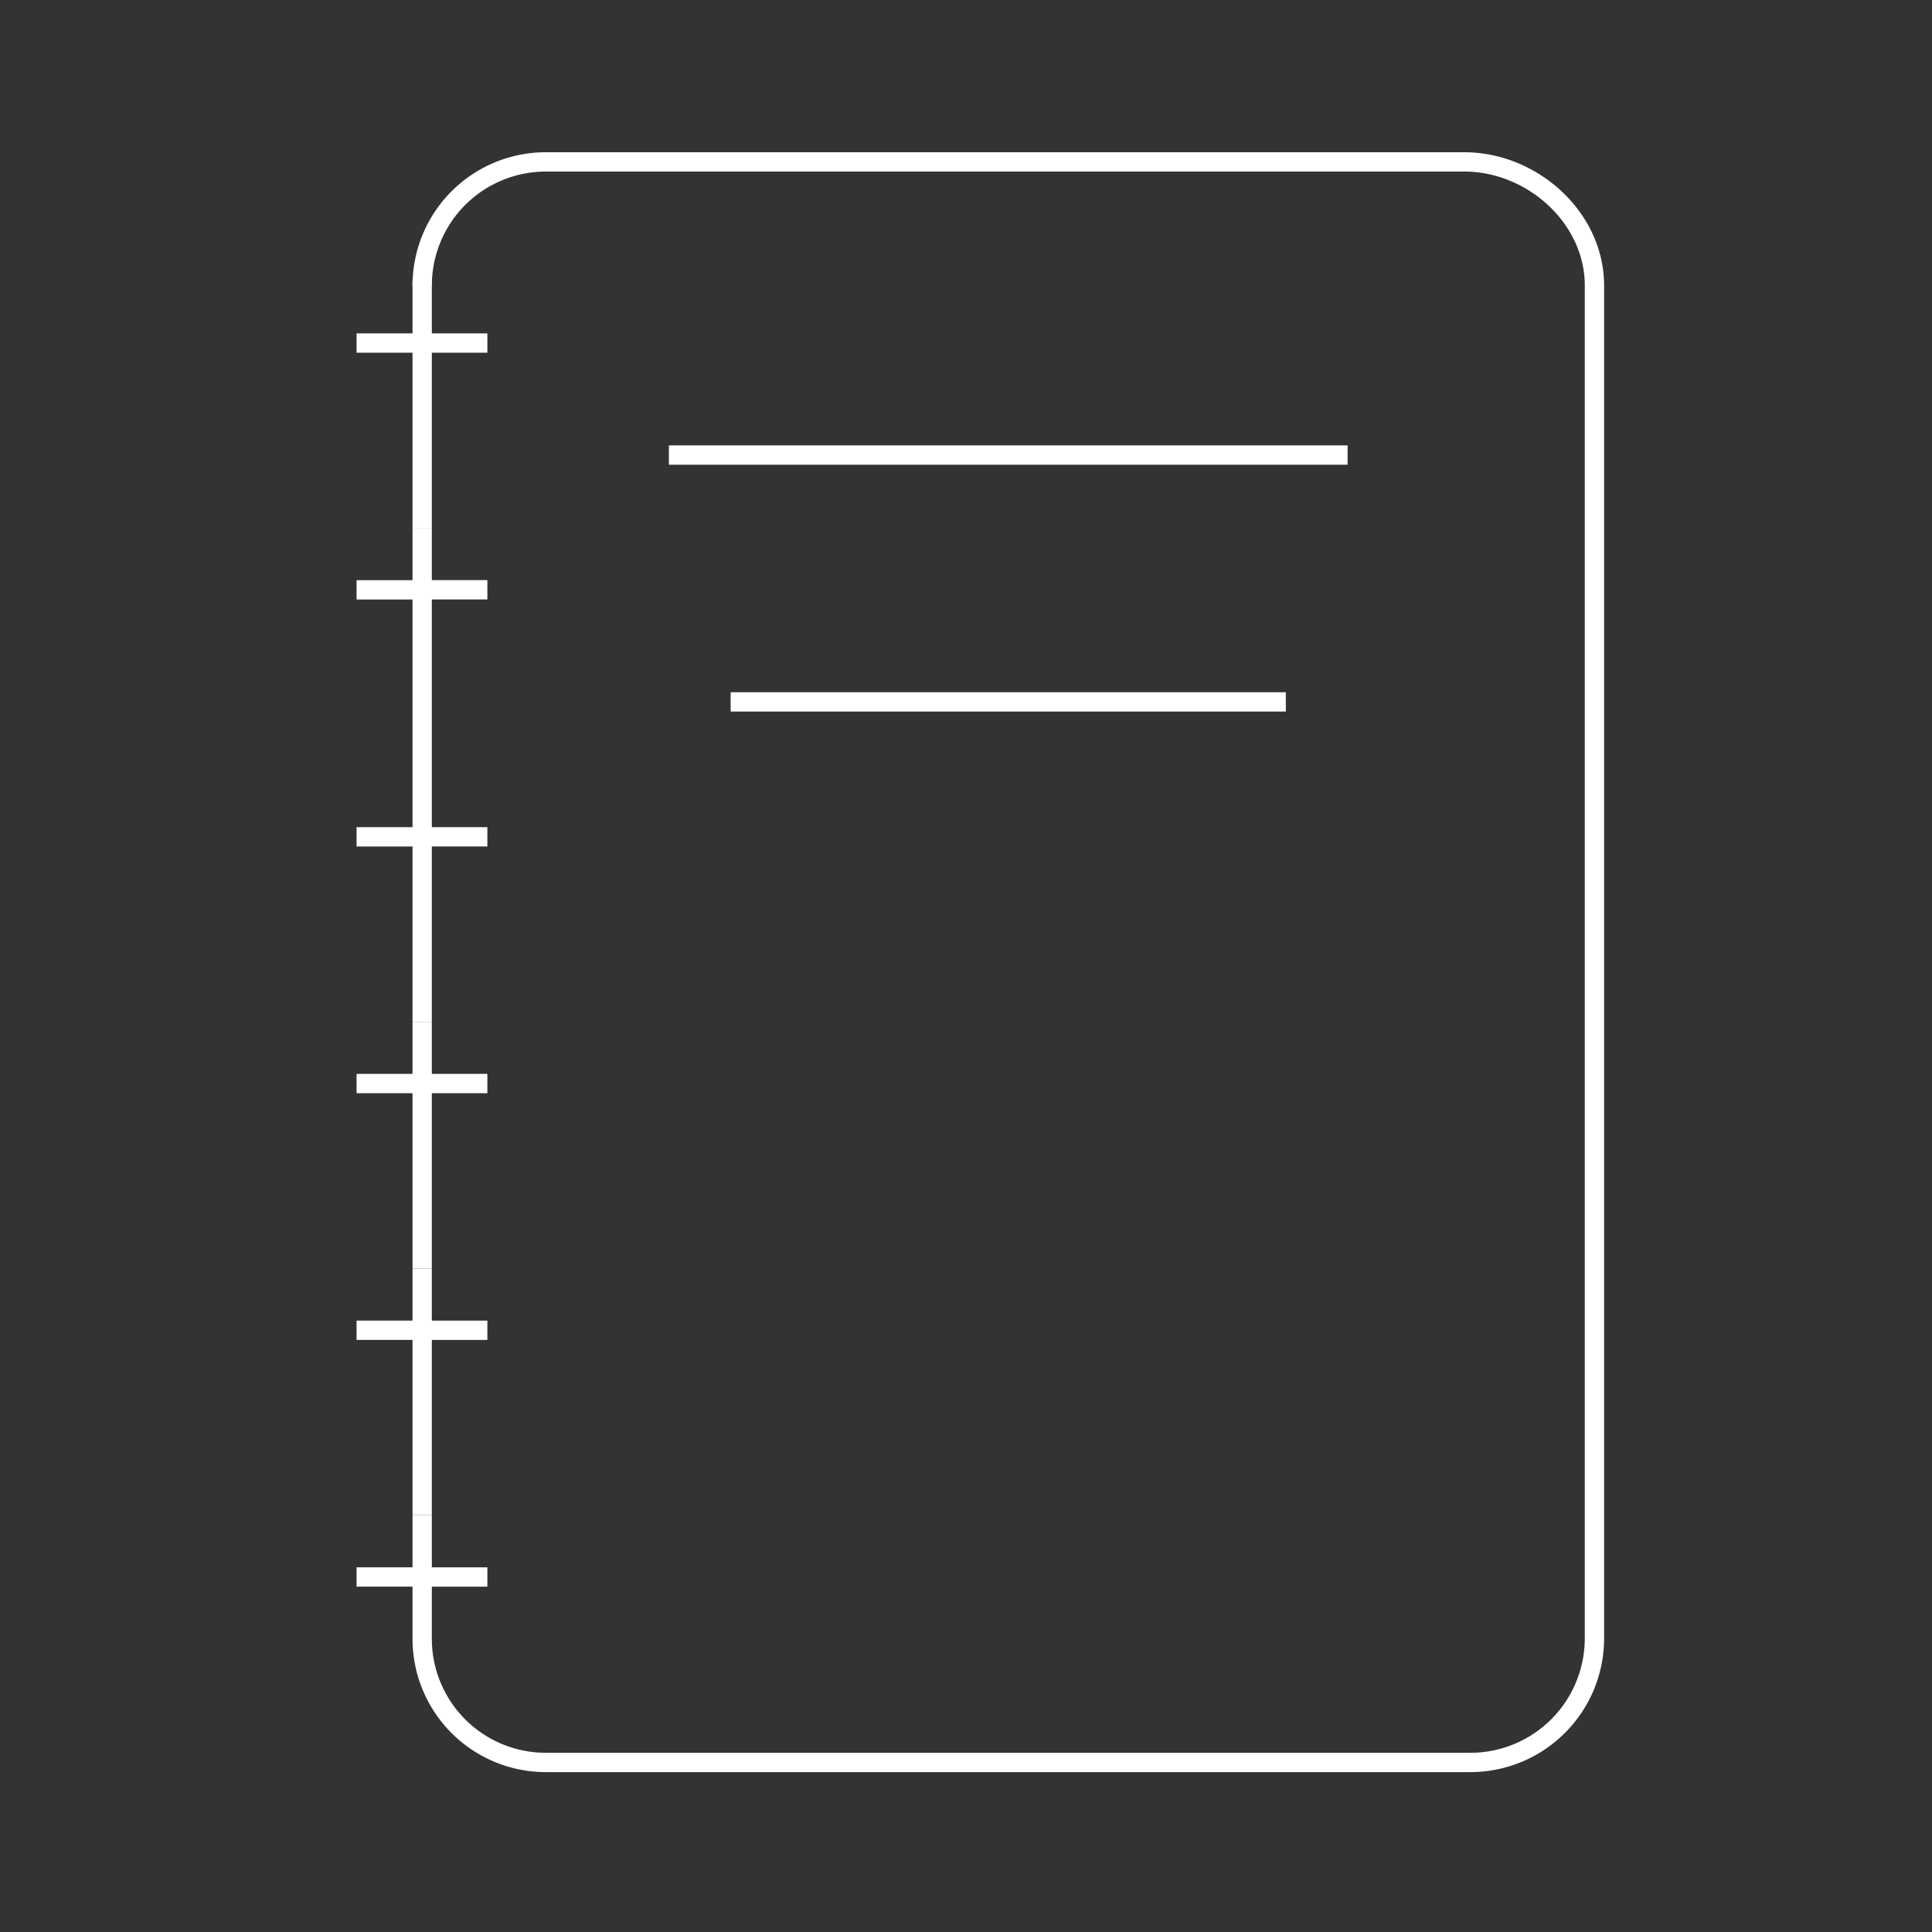 <svg id="ICONS" xmlns="http://www.w3.org/2000/svg" viewBox="0 0 500 500"><rect x="0" y="0" width="500" height="500" fill="#333333" stroke="none"/><defs><style>.cls-1{fill:none;stroke:#fff;stroke-miterlimit:10;stroke-width:5px;}</style></defs><title>NL_T&amp;amp;C_icons</title><g id="BOOK"><polyline class="cls-1" points="109.26 72.79 109.26 88.78 92.28 88.78"/><polyline class="cls-1" points="109.26 136.74 109.26 152.65 92.28 152.65"/><polyline class="cls-1" points="109.26 392.13 109.26 408.12 92.28 408.12"/><polyline class="cls-1" points="109.26 200.59 109.26 216.57 92.28 216.57"/><polyline class="cls-1" points="109.26 264.44 109.26 280.42 92.28 280.42"/><polyline class="cls-1" points="109.26 328.28 109.26 344.27 92.28 344.27"/><path class="cls-1" d="M126.13,408.12H109.26v16a32,32,0,0,0,31.87,32H380.64a32.12,32.12,0,0,0,32-32V73.9c0-17.62-16.13-32-33.68-32H141.13a32,32,0,0,0-31.87,32V72.79m16.87,271.48H109.26v47.86m16.87-111.71H109.26v47.86m16.87-111.71H109.26v47.87m16.87-111.81H109.26v48M126.13,88.78H109.26v48m79.83,44.87H332.77M173.1,117.76H348.76"/></g></svg>